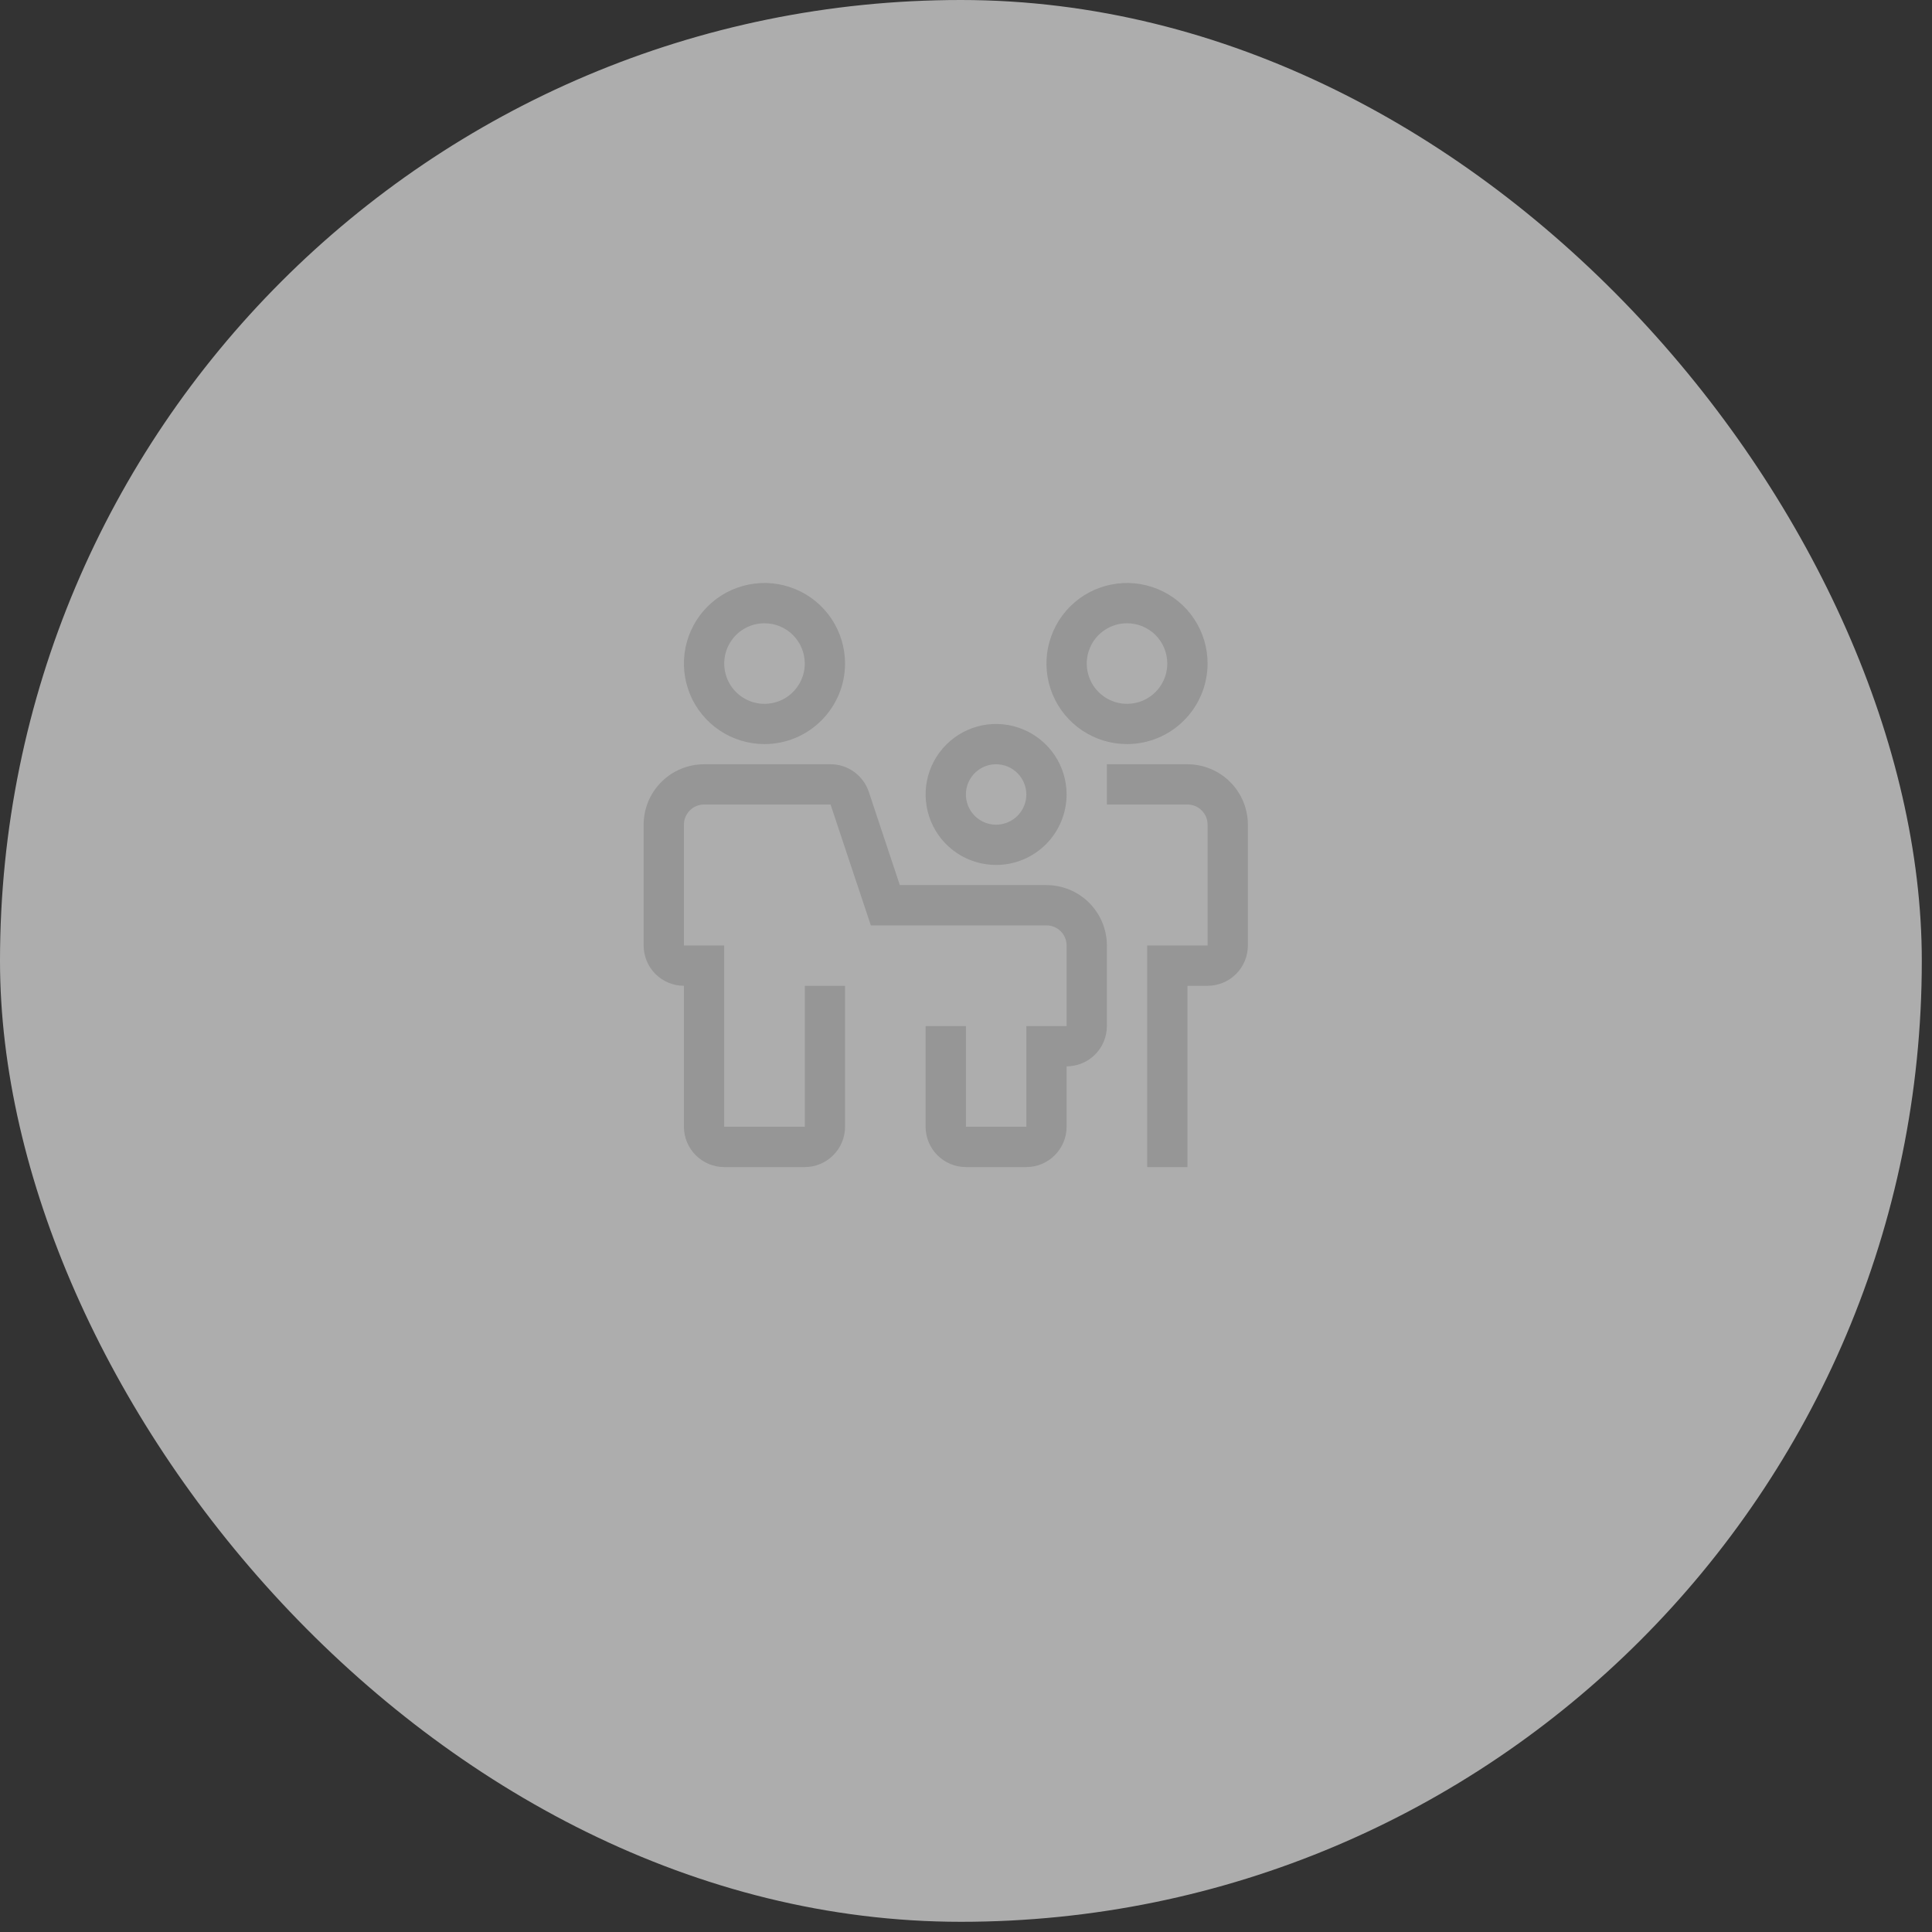 <svg width="43" height="43" viewBox="0 0 43 43" fill="none" xmlns="http://www.w3.org/2000/svg">
<rect x="0" y="0" width="43" height="43" fill="#333333" stroke="none"/>
<rect width="42.773" height="42.773" rx="21.386" fill="white" fill-opacity="0.6"/>
<path d="M22.843 25.975H21.498C21.26 25.975 21.032 25.88 20.864 25.712C20.696 25.544 20.601 25.316 20.601 25.078V22.837H21.498V25.078H22.843V22.837H23.739V21.044C23.739 20.925 23.692 20.811 23.608 20.727C23.524 20.643 23.41 20.596 23.291 20.596H19.382L18.485 17.906H15.67C15.551 17.906 15.437 17.953 15.353 18.038C15.269 18.122 15.222 18.235 15.222 18.354V21.044H16.118V25.078H17.912V21.941H18.808V25.078C18.808 25.316 18.713 25.544 18.545 25.712C18.377 25.88 18.149 25.975 17.912 25.975H16.118C15.881 25.975 15.653 25.88 15.485 25.712C15.317 25.544 15.222 25.316 15.222 25.078V21.941C14.984 21.94 14.756 21.846 14.588 21.678C14.42 21.51 14.326 21.282 14.325 21.044V18.354C14.326 17.998 14.467 17.656 14.72 17.404C14.972 17.152 15.314 17.01 15.67 17.01H18.485C18.674 17.009 18.857 17.069 19.009 17.179C19.162 17.289 19.276 17.444 19.336 17.622L20.027 19.699H23.291C23.647 19.7 23.989 19.841 24.241 20.093C24.494 20.346 24.635 20.688 24.636 21.044V22.837C24.635 23.075 24.541 23.303 24.373 23.471C24.205 23.639 23.977 23.733 23.739 23.734V25.078C23.739 25.316 23.644 25.544 23.476 25.712C23.308 25.88 23.08 25.975 22.843 25.975ZM26.429 25.975H25.532V21.044H26.877V18.354C26.877 18.235 26.83 18.122 26.746 18.038C26.662 17.953 26.548 17.906 26.429 17.906H24.636V17.01H26.429C26.785 17.01 27.127 17.152 27.379 17.404C27.631 17.656 27.773 17.998 27.774 18.354V21.044C27.773 21.282 27.679 21.51 27.511 21.678C27.343 21.846 27.115 21.94 26.877 21.941H26.429V25.975ZM17.015 16.561C16.66 16.561 16.314 16.456 16.019 16.259C15.724 16.062 15.494 15.782 15.358 15.454C15.223 15.127 15.187 14.766 15.256 14.418C15.325 14.071 15.496 13.751 15.747 13.5C15.998 13.249 16.317 13.079 16.665 13.01C17.013 12.94 17.373 12.976 17.701 13.112C18.029 13.247 18.309 13.477 18.506 13.772C18.703 14.067 18.808 14.414 18.808 14.768C18.808 15.244 18.618 15.699 18.282 16.035C17.946 16.372 17.49 16.561 17.015 16.561ZM17.015 13.872C16.838 13.872 16.664 13.924 16.517 14.023C16.369 14.121 16.255 14.261 16.187 14.425C16.119 14.589 16.101 14.769 16.136 14.943C16.17 15.117 16.256 15.277 16.381 15.402C16.506 15.527 16.666 15.613 16.84 15.648C17.014 15.682 17.194 15.664 17.358 15.597C17.522 15.529 17.662 15.414 17.76 15.266C17.859 15.119 17.912 14.945 17.912 14.768C17.911 14.53 17.817 14.303 17.649 14.134C17.481 13.966 17.253 13.872 17.015 13.872ZM25.084 16.561C24.729 16.561 24.383 16.456 24.088 16.259C23.793 16.062 23.563 15.782 23.427 15.454C23.292 15.127 23.256 14.766 23.325 14.418C23.395 14.071 23.565 13.751 23.816 13.5C24.067 13.249 24.386 13.079 24.734 13.01C25.082 12.94 25.442 12.976 25.77 13.112C26.098 13.247 26.378 13.477 26.575 13.772C26.772 14.067 26.877 14.414 26.877 14.768C26.876 15.244 26.687 15.699 26.351 16.035C26.015 16.372 25.559 16.561 25.084 16.561ZM25.084 13.872C24.907 13.872 24.733 13.924 24.586 14.023C24.438 14.121 24.323 14.261 24.256 14.425C24.188 14.589 24.17 14.769 24.205 14.943C24.239 15.117 24.325 15.277 24.45 15.402C24.575 15.527 24.735 15.613 24.909 15.648C25.083 15.682 25.263 15.664 25.427 15.597C25.591 15.529 25.731 15.414 25.829 15.266C25.928 15.119 25.98 14.945 25.98 14.768C25.98 14.53 25.886 14.303 25.718 14.134C25.549 13.966 25.322 13.872 25.084 13.872Z" fill="#969696"/>
<path d="M22.17 19.251C21.86 19.251 21.556 19.159 21.298 18.987C21.04 18.814 20.839 18.569 20.721 18.283C20.602 17.996 20.571 17.68 20.631 17.376C20.692 17.072 20.841 16.792 21.061 16.573C21.28 16.353 21.56 16.204 21.864 16.143C22.168 16.083 22.484 16.114 22.77 16.233C23.057 16.352 23.302 16.553 23.475 16.811C23.647 17.069 23.739 17.372 23.739 17.682C23.738 18.098 23.573 18.497 23.279 18.791C22.985 19.085 22.586 19.251 22.17 19.251ZM22.17 17.01C22.037 17.01 21.907 17.049 21.797 17.123C21.686 17.197 21.6 17.302 21.549 17.425C21.498 17.548 21.485 17.683 21.511 17.813C21.537 17.944 21.601 18.064 21.695 18.158C21.789 18.252 21.908 18.316 22.039 18.342C22.169 18.368 22.305 18.354 22.427 18.303C22.55 18.253 22.655 18.166 22.729 18.056C22.803 17.945 22.843 17.815 22.843 17.682C22.842 17.504 22.771 17.333 22.645 17.207C22.519 17.081 22.348 17.01 22.17 17.01Z" fill="#969696"/>
</svg>
